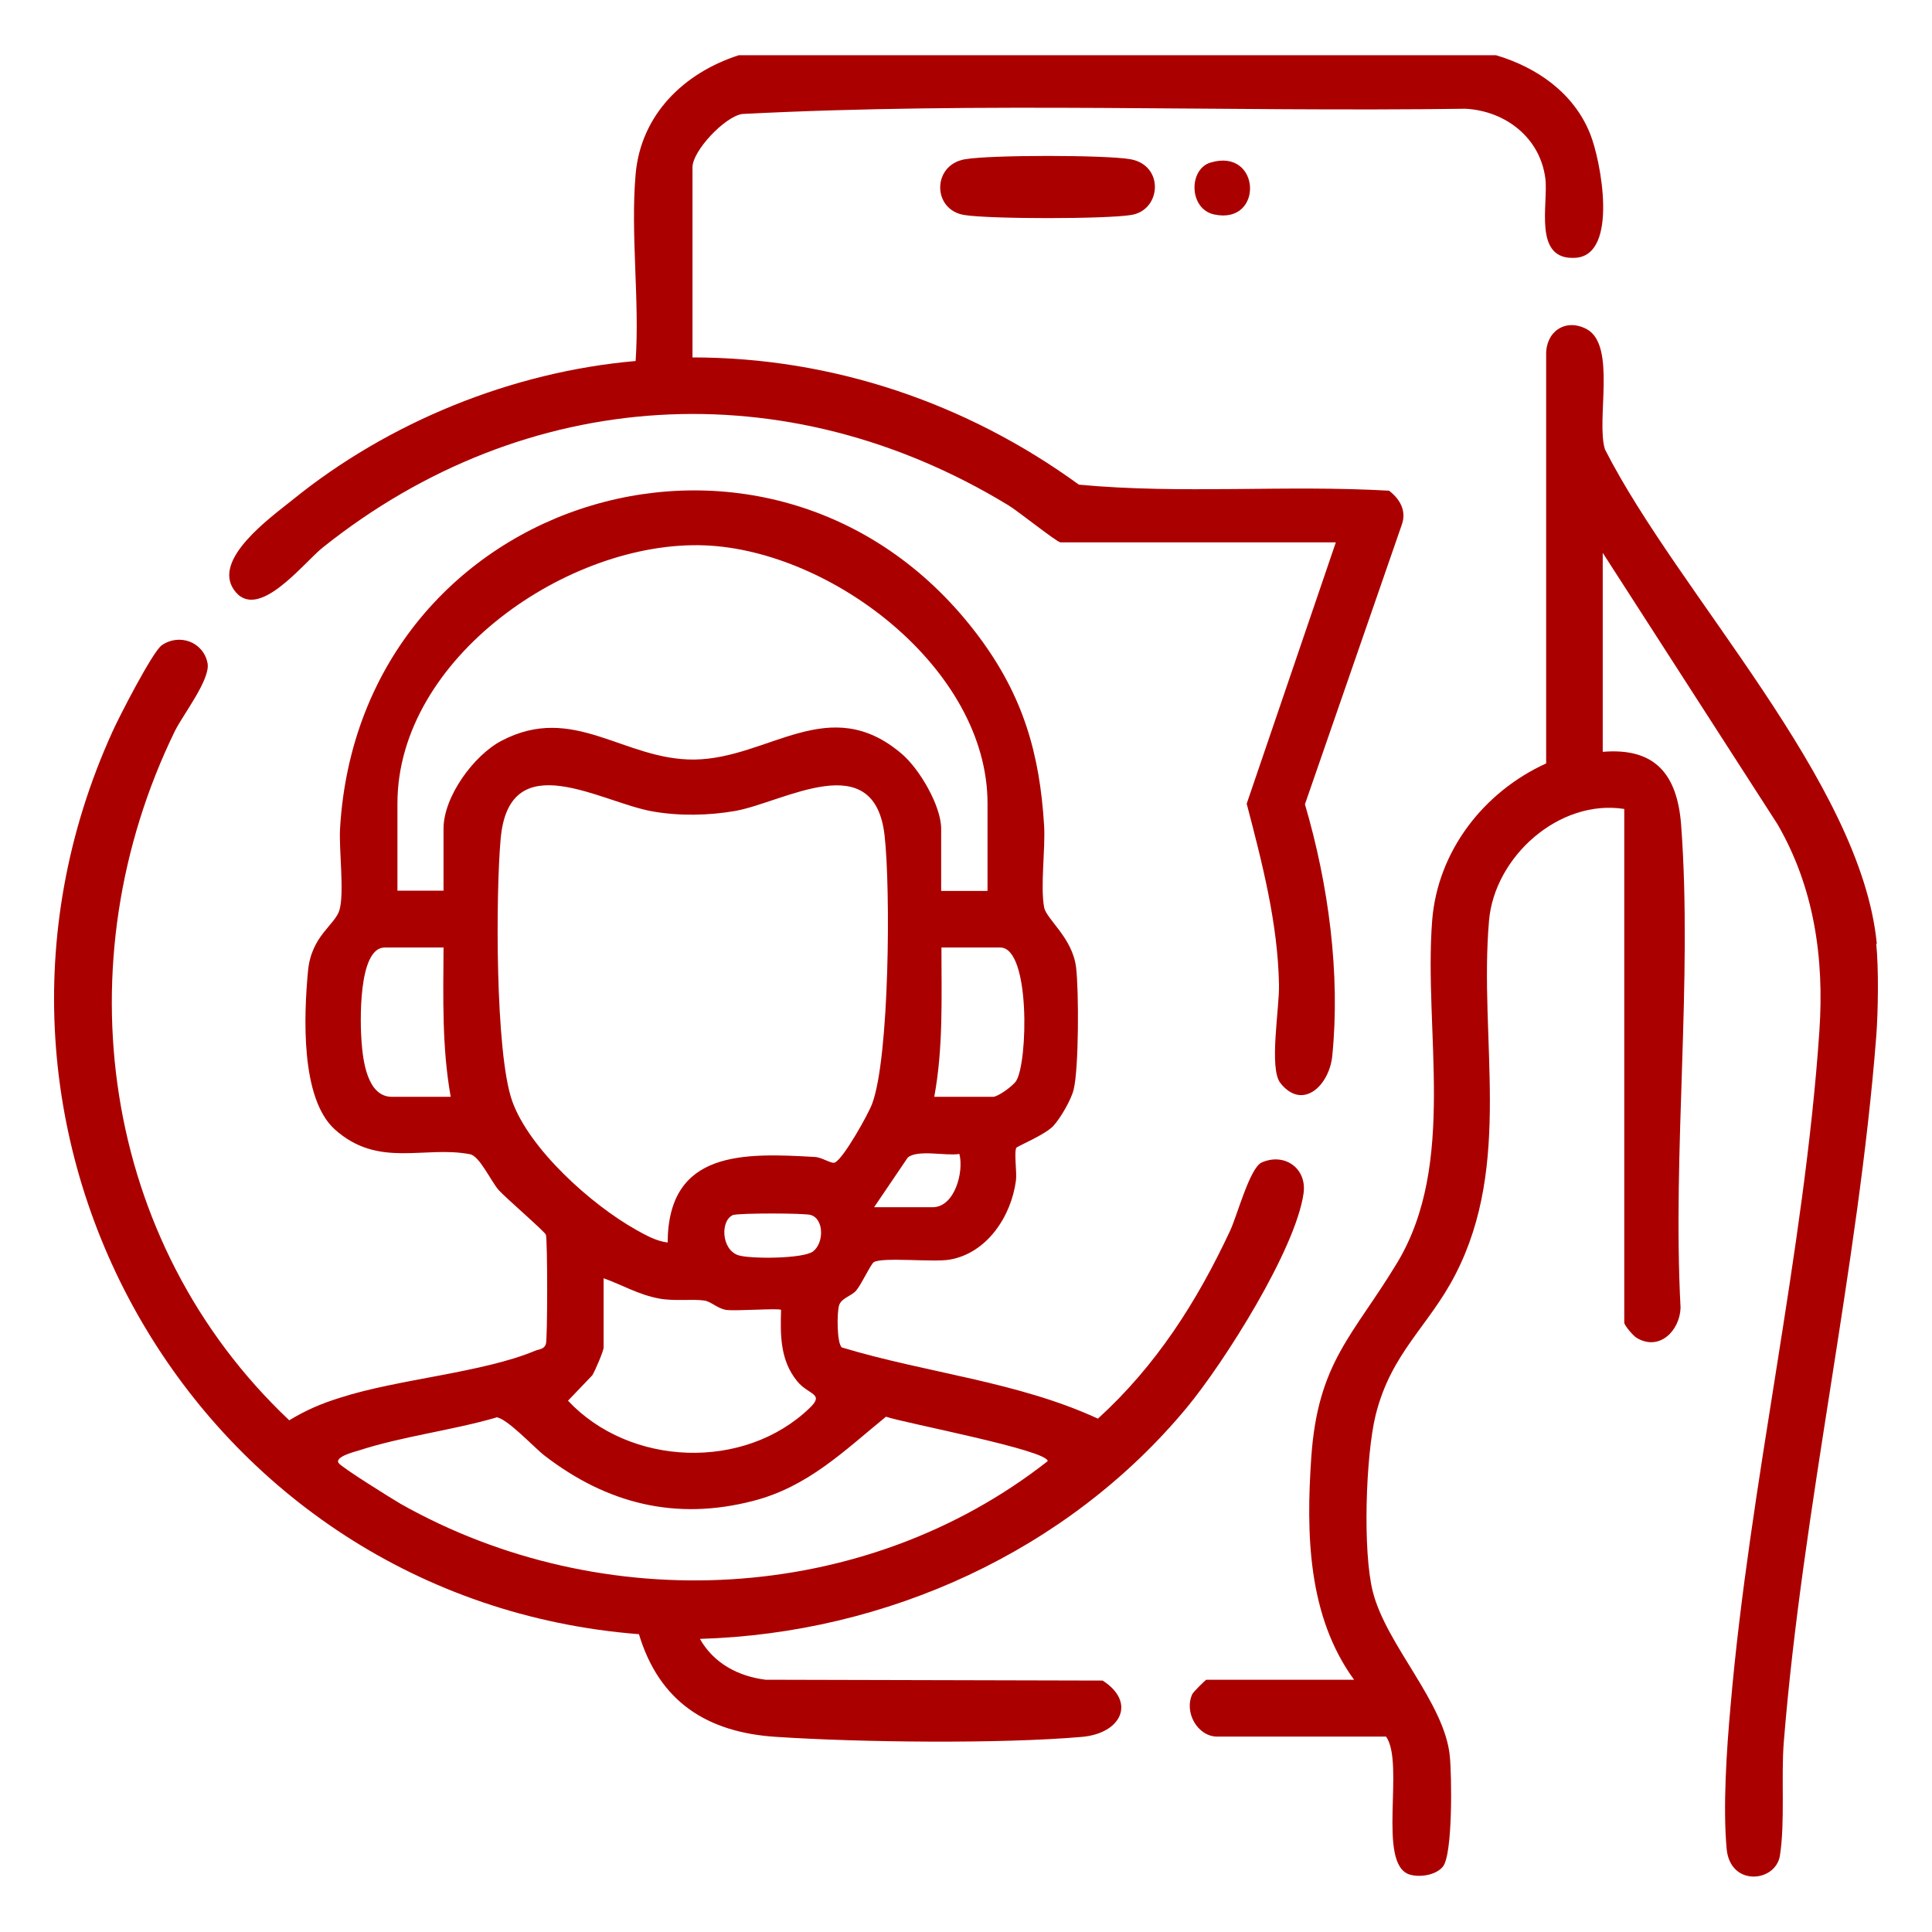 <?xml version="1.0" encoding="UTF-8"?><svg id="Layer_1" xmlns="http://www.w3.org/2000/svg" viewBox="0 0 70 70"><defs><style>.cls-1{fill:#ab0000;}</style></defs><path class="cls-1" d="M67.98,34.2c.09.88.07,2.45,0,3.35-.65,8.37-2.67,17.11-3.35,25.57-.1,1.25.05,2.9-.14,4.11-.15.97-1.8,1.14-1.93-.24-.14-1.52,0-3.62.14-5.16.69-8.06,2.68-16.47,3.22-24.48.18-2.63-.19-5.2-1.52-7.49l-6.33-9.83v7.21c1.92-.16,2.7.84,2.84,2.64.42,5.64-.32,11.82-.02,17.51-.03.82-.76,1.57-1.58,1.09-.13-.07-.46-.46-.46-.56v-18.61c-2.35-.37-4.7,1.72-4.9,4.05-.37,4.29.86,8.79-1.22,12.82-.96,1.87-2.33,2.83-2.89,5.1-.36,1.48-.47,4.94-.1,6.39.49,1.94,2.6,4.01,2.79,5.96.07.7.11,3.55-.25,4-.25.31-.83.4-1.2.29-1.21-.36-.17-4.03-.86-5h-6.12c-.7,0-1.21-.87-.9-1.54.03-.07.48-.52.51-.52h5.35c-1.68-2.31-1.74-5.29-1.55-8.06.24-3.47,1.53-4.42,3.12-7.06,2.16-3.6.95-8.37,1.26-12.39.2-2.52,1.87-4.66,4.13-5.69v-14.8c-.02-.84.69-1.34,1.46-.94,1.1.58.34,3.29.67,4.36,2.66,5.24,9.28,12.03,9.85,17.91Z"/><path class="cls-1" d="M54.2,2c1.49.44,2.82,1.37,3.41,2.84.39.95,1.05,4.39-.52,4.5s-.98-1.96-1.1-2.88c-.19-1.47-1.44-2.44-2.89-2.52-8.73.12-17.52-.26-26.21.19-.64.1-1.8,1.34-1.8,1.93v6.89c5.07,0,9.93,1.65,14,4.61,3.73.35,7.51,0,11.24.22.39.3.64.73.46,1.23l-3.51,10.13c.85,2.89,1.29,6.13.99,9.12-.11,1.08-1.08,1.99-1.88.98-.42-.54-.03-2.71-.05-3.56-.04-2.23-.61-4.42-1.17-6.56l3.23-9.47h-9.98c-.12,0-1.56-1.15-1.88-1.34-8.04-4.9-17.5-4.34-24.85,1.53-.7.56-2.38,2.75-3.22,1.52-.76-1.11,1.32-2.6,2.13-3.25,3.48-2.82,7.95-4.64,12.43-5.03.15-2.19-.19-4.61,0-6.77s1.75-3.67,3.74-4.31h27.44Z"/><path class="cls-1" d="M36.83,41.57c-.1.16.02.9-.02,1.2-.17,1.3-1.05,2.64-2.41,2.87-.6.1-2.42-.1-2.74.09-.11.07-.45.81-.64,1.03-.17.2-.54.27-.62.54s-.08,1.37.1,1.52c3.07.93,6.35,1.23,9.28,2.58,2.11-1.92,3.59-4.24,4.79-6.81.25-.53.71-2.27,1.14-2.47.84-.37,1.65.22,1.52,1.12-.29,2.04-2.88,6.13-4.23,7.76-4.32,5.21-10.88,8.18-17.64,8.38.5.89,1.4,1.36,2.38,1.48l12.21.03c1.22.78.68,1.91-.74,2.04-2.98.26-8.07.2-11.09,0-2.5-.16-4.23-1.27-4.97-3.72C7.18,57.96-2.57,41.15,4.07,26.52c.23-.52,1.46-2.91,1.79-3.14.63-.44,1.51-.13,1.66.65.11.58-.88,1.85-1.18,2.45-4.09,8.38-2.69,18.53,4.14,24.98.61-.37,1.17-.61,1.85-.82,2.11-.68,5.15-.9,7.06-1.7.15-.06.33-.05.39-.25s.06-3.73,0-3.95c-.03-.11-1.45-1.33-1.72-1.63-.28-.33-.69-1.23-1.03-1.29-1.66-.32-3.32.52-4.9-.9-1.25-1.13-1.12-4.14-.97-5.74.12-1.28.98-1.66,1.14-2.21.18-.61-.02-2.17.02-2.94.71-12.22,15.9-16.72,23.17-6.93,1.57,2.12,2.18,4.18,2.34,6.81.05.87-.14,2.18,0,2.96.08.44,1.03,1.1,1.16,2.19.1.85.1,3.65-.09,4.42-.09.37-.48,1.04-.74,1.32-.32.33-1.29.72-1.34.79ZM35.78,32.27v-3.16c0-4.88-5.64-9.16-10.23-9.35-4.94-.2-11.15,4.09-11.15,9.35v3.16h1.67v-2.25c0-1.15,1.09-2.65,2.1-3.18,2.61-1.37,4.42.7,6.98.68,2.71-.03,4.89-2.46,7.53-.2.64.55,1.42,1.88,1.42,2.71v2.25h1.67ZM24.19,45.02c.02-3.35,2.75-3.25,5.35-3.1.26.02.59.26.71.2.31-.14,1.21-1.75,1.35-2.13.63-1.69.67-7.8.45-9.72-.37-3.25-3.64-1.21-5.4-.89-.96.17-2.04.19-3,.02-1.87-.32-5.2-2.46-5.51.99-.18,1.99-.2,7.78.42,9.51s2.85,3.74,4.49,4.66c.36.2.73.41,1.15.46ZM16.07,34.33h-2.13c-.98,0-.89,2.79-.84,3.42.05.66.2,1.99,1.1,1.99h2.13c-.32-1.79-.27-3.6-.26-5.41ZM33.85,39.74h2.13c.18,0,.73-.4.84-.58.42-.67.52-4.83-.58-4.83h-2.13c0,1.81.07,3.62-.26,5.41ZM31.66,43.74h2.13c.8,0,1.14-1.28.97-1.93-.49.08-1.51-.17-1.87.13l-1.22,1.8ZM26.59,44.01c-.5.17-.47,1.26.16,1.47.44.14,2.36.13,2.71-.14.4-.31.4-1.18-.09-1.32-.23-.07-2.58-.07-2.79,0ZM21.87,46.31v2.51c0,.13-.31.85-.41,1.01l-.88.92c2.24,2.39,6.39,2.55,8.76.26.55-.53-.05-.46-.46-.97-.61-.75-.61-1.65-.58-2.58-.07-.07-1.64.05-1.99,0-.32-.05-.55-.31-.8-.34-.42-.06-1.09.03-1.62-.07-.76-.14-1.33-.49-2.03-.74ZM17.98,51.36c-1.62.47-3.41.68-5,1.2-.14.04-.87.23-.71.45.11.16,1.94,1.3,2.25,1.48,7.32,4.13,16.79,3.67,23.44-1.55,0-.4-5.19-1.38-5.86-1.61-1.53,1.25-2.83,2.54-4.81,3.05-2.81.73-5.3.1-7.56-1.64-.4-.31-1.4-1.4-1.77-1.39Z"/><path class="cls-1" d="M34.97,5.77c.89-.16,5.1-.16,5.99,0,1.23.22,1.12,1.85.02,2.02-.94.15-5.11.15-6.04,0-1.16-.18-1.18-1.81.02-2.02Z"/><path class="cls-1" d="M43.86,5.89c1.83-.55,1.94,2.27.13,1.88-.92-.2-.93-1.64-.13-1.88Z"/></svg>